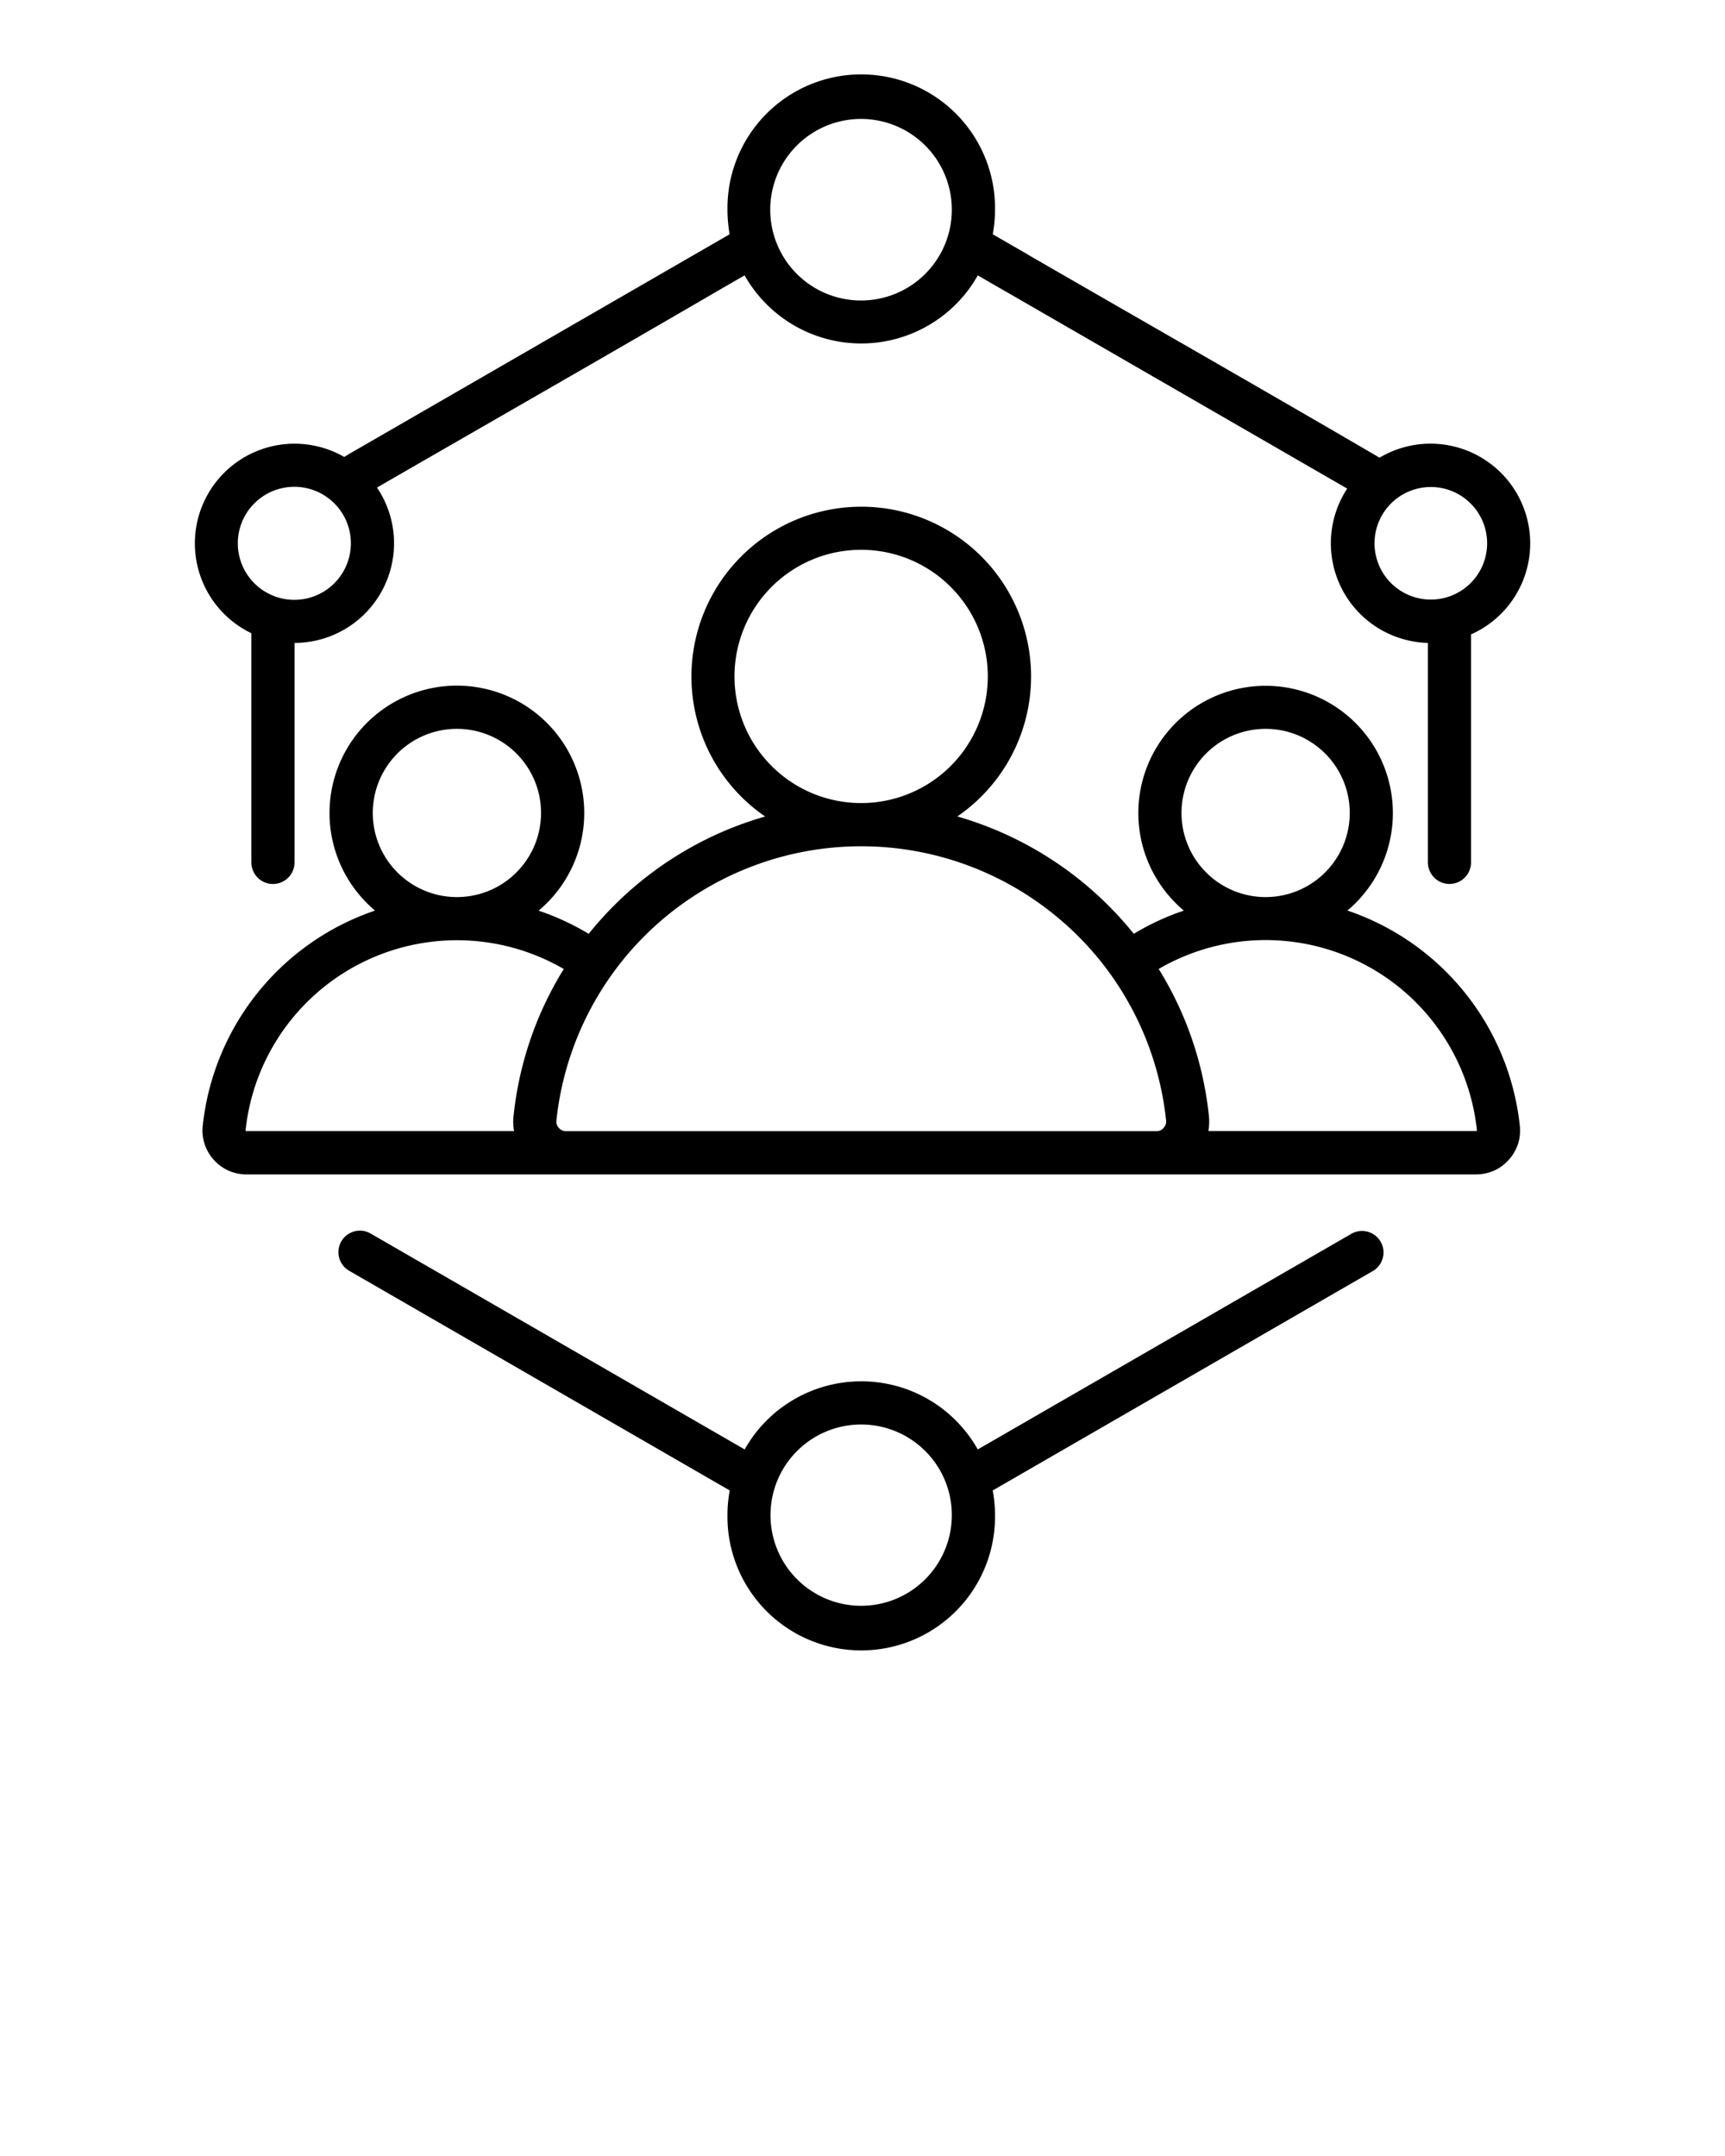 <svg xmlns="http://www.w3.org/2000/svg" data-name="Layer 1" viewBox="0 0 95 118.75" x="0px" y="0px"><path d="M16.221,47.5a1.189,1.189,0,1,1-2.378,0V34.876a5.49,5.49,0,1,1,5.114-9.708c.1-.062.2-.12.3-.182L38.507,13.872h0l1.676-.968a7.826,7.826,0,0,1-.12-1.353,7.368,7.368,0,1,1,14.735,0,7.45,7.45,0,0,1-.125,1.353l1.921,1.107a.453.453,0,0,1,.058.039C62.97,17.7,69.307,21.316,75.6,24.99l.005,0c.13.077.251.149.366.221a5.49,5.49,0,1,1,5.042,9.732V47.5a1.187,1.187,0,1,1-2.374,0V35.411a5.489,5.489,0,0,1-4.445-8.5L55.467,16.1a.373.373,0,0,1-.062-.033l-1.556-.9a7.245,7.245,0,0,1-1.209,1.594,7.371,7.371,0,0,1-10.42,0,7.458,7.458,0,0,1-1.214-1.594l-1.309.756h0C33.4,19.592,27.075,23.209,20.762,26.854a5.488,5.488,0,0,1-4.541,8.557ZM47.43,76.082a7.345,7.345,0,0,1,5.21,2.157,7.5,7.5,0,0,1,1.209,1.594L74.421,67.958A1.183,1.183,0,0,1,75.6,70.01L54.673,82.092a7.519,7.519,0,0,1,.125,1.357,7.368,7.368,0,1,1-14.735,0,7.43,7.43,0,0,1,.125-1.357L19.26,70.01a1.184,1.184,0,1,1,1.18-2.052L41.011,79.833a7.361,7.361,0,0,1,6.419-3.751Zm3.53,3.843a4.993,4.993,0,1,0,1.459,3.524,4.973,4.973,0,0,0-1.459-3.524Zm-32.548-52.2a3.113,3.113,0,1,0,.911,2.2,3.1,3.1,0,0,0-.911-2.2Zm62.572,0a3.1,3.1,0,1,0,.915,2.2,3.094,3.094,0,0,0-.915-2.2ZM50.96,8.021a5,5,0,1,0,1.459,3.53,4.989,4.989,0,0,0-1.459-3.53Zm1.762,36.948a19.348,19.348,0,0,1,9.718,6.463,14.02,14.02,0,0,1,2.754-1.276c-.159-.135-.308-.275-.452-.419a7.009,7.009,0,1,1,9.915,0c-.145.144-.294.284-.453.414A14.095,14.095,0,0,1,83.7,62.006a2.38,2.38,0,0,1-.1,1,2.451,2.451,0,0,1-.506.872,2.41,2.41,0,0,1-.813.6,2.486,2.486,0,0,1-.988.207H13.573a2.463,2.463,0,0,1-.987-.207,2.414,2.414,0,0,1-.814-.6,2.384,2.384,0,0,1-.607-1.869,14.1,14.1,0,0,1,9.487-11.855c-.154-.13-.3-.27-.448-.414a7.014,7.014,0,1,1,9.915,0c-.145.144-.3.284-.453.419a14.029,14.029,0,0,1,2.755,1.276,19.262,19.262,0,0,1,9.717-6.463,9.349,9.349,0,0,1-1.319-14.321,9.35,9.35,0,1,1,11.9,14.321Zm11.09,8.4a19.117,19.117,0,0,1,2.764,8.085,3.03,3.03,0,0,1-.029.843h14.74c.02,0,.015.01.02.005s0-.005.014-.019l.015-.015v-.024a11.7,11.7,0,0,0-17.524-8.875ZM28.313,62.3a2.722,2.722,0,0,1-.029-.843,19.117,19.117,0,0,1,2.764-8.085,11.708,11.708,0,0,0-17.523,8.875c-.005.015-.005.024,0,.024l.009.015c.015.014.015.019.015.019s.005-.005.024-.005Zm30.4-11.364A16.882,16.882,0,0,0,30.644,61.7a.509.509,0,0,0,.019.231.519.519,0,0,0,.115.193.53.53,0,0,0,.183.14.472.472,0,0,0,.217.038h32.5a.5.5,0,0,0,.222-.038.508.508,0,0,0,.178-.14.524.524,0,0,0,.12-.193.509.509,0,0,0,.02-.231,16.844,16.844,0,0,0-5.5-10.762ZM52.361,32.329A6.975,6.975,0,1,0,54.4,37.26a6.949,6.949,0,0,0-2.042-4.931ZM72.976,41.5a4.633,4.633,0,1,0,1.358,3.28,4.624,4.624,0,0,0-1.358-3.28Zm-44.538,0a4.633,4.633,0,1,0,1.358,3.28,4.624,4.624,0,0,0-1.358-3.28Z"/></svg>